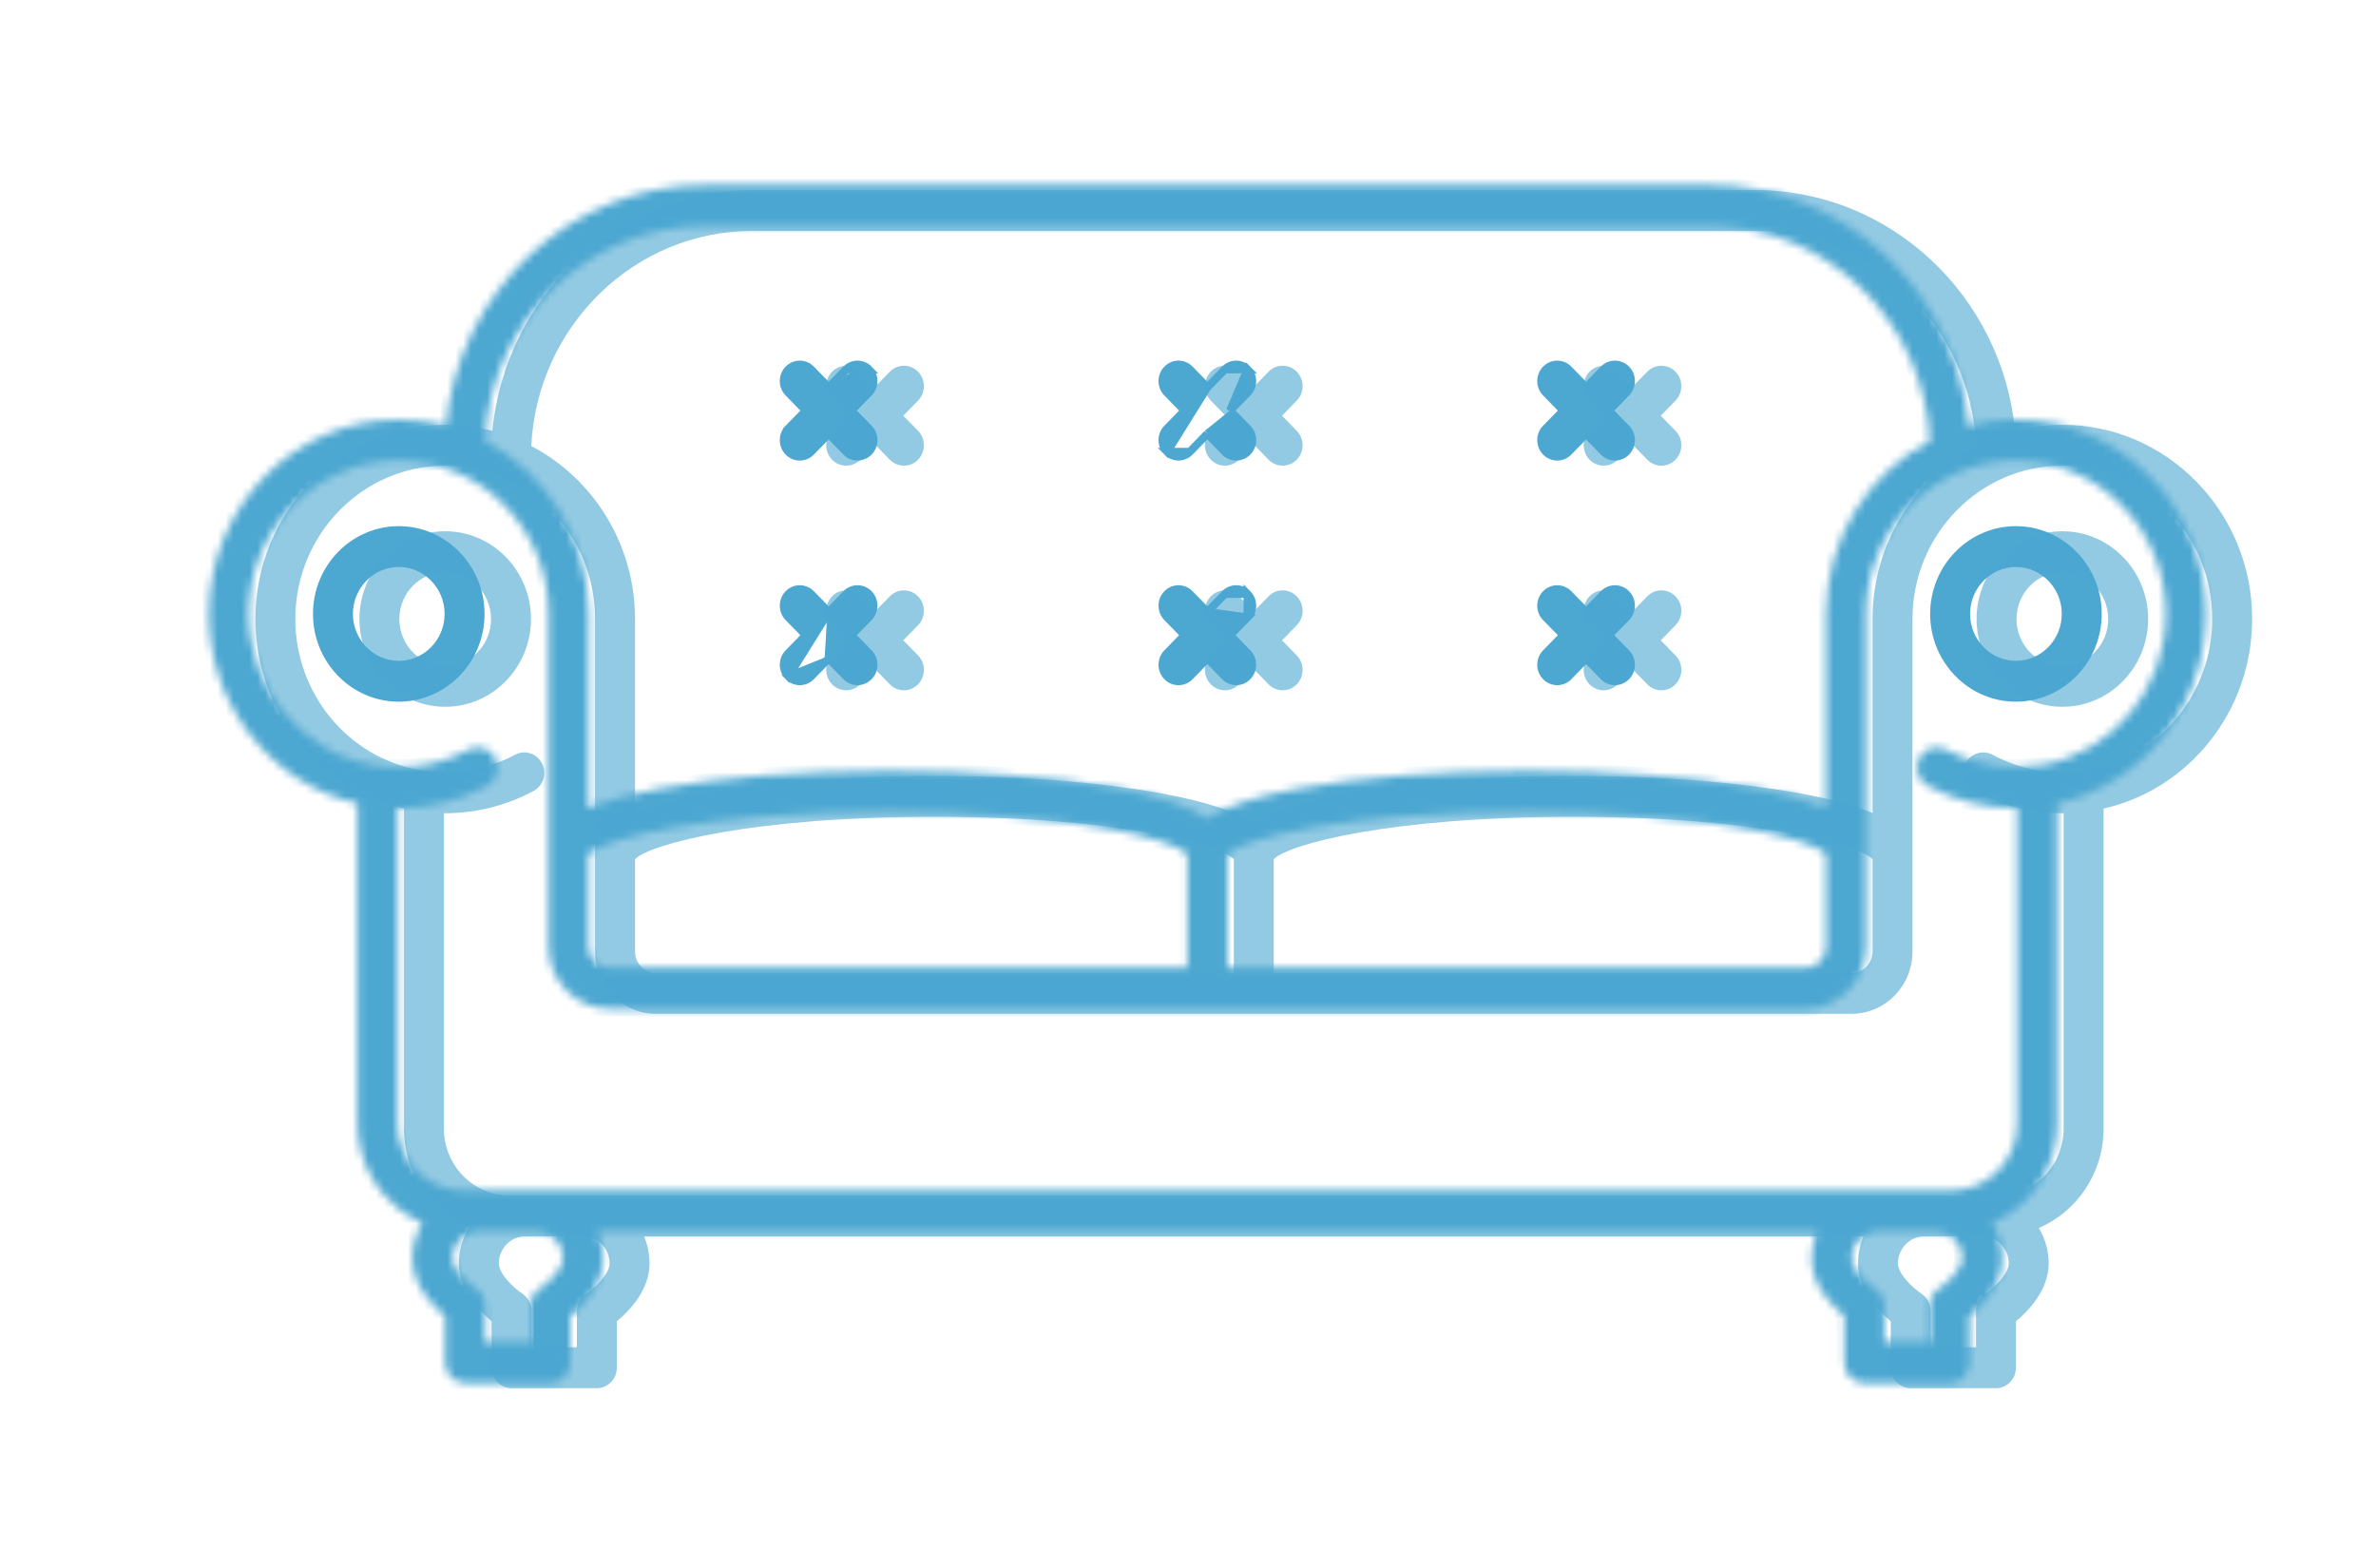 <svg width="300" height="198" viewBox="0 0 300 198" fill="none" xmlns="http://www.w3.org/2000/svg">
<path d="M50.349 88.106C44.664 88.106 40.019 83.368 40.019 77.523C40.019 71.677 44.664 66.94 50.349 66.94C56.035 66.94 60.68 71.677 60.68 77.523C60.68 83.368 56.034 88.106 50.349 88.106ZM50.349 71.099C46.87 71.099 44.061 73.99 44.061 77.522C44.061 81.054 46.871 83.946 50.349 83.946C53.828 83.946 56.638 81.053 56.638 77.522C56.638 73.991 53.828 71.099 50.349 71.099Z" fill="#4CA7D1" stroke="#4CA7D1"/>
<path d="M254.537 88.106C248.852 88.106 244.206 83.368 244.206 77.523C244.206 71.677 248.852 66.94 254.537 66.94C260.222 66.94 264.868 71.677 264.868 77.523C264.868 83.368 260.222 88.106 254.537 88.106ZM254.537 71.099C251.058 71.099 248.248 73.99 248.248 77.522C248.248 81.054 251.058 83.946 254.537 83.946C258.016 83.946 260.826 81.053 260.826 77.522C260.826 73.991 258.016 71.099 254.537 71.099Z" fill="#4CA7D1" stroke="#4CA7D1"/>
<mask id="path-3-inside-1_206_11135" fill="white">
<path d="M278.502 77.522C278.502 63.999 267.751 52.998 254.537 52.998C252.476 52.998 250.475 53.266 248.566 53.769C246.914 36.72 232.839 23.355 215.752 23.355H89.135C72.048 23.355 57.956 36.716 56.304 53.765C54.4 53.264 52.405 52.998 50.35 52.998C37.135 52.998 26.384 63.999 26.384 77.522C26.384 89.092 34.307 99.007 45.148 101.46V141.791C45.148 141.811 45.142 141.829 45.142 141.85C45.142 147.501 48.523 152.359 53.323 154.42C52.539 155.725 52.079 157.253 52.079 158.894C52.079 162.262 54.633 164.893 56.214 166.199V172.066C56.214 173.49 57.343 174.645 58.734 174.645H69.497C70.889 174.645 72.018 173.49 72.018 172.066V166.199C73.598 164.893 76.153 162.262 76.153 158.894C76.153 157.678 75.901 156.523 75.454 155.475H229.433C228.986 156.523 228.734 157.678 228.734 158.894C228.734 162.262 231.289 164.893 232.869 166.199V172.066C232.869 173.49 233.998 174.645 235.39 174.645H246.153C247.545 174.645 248.674 173.49 248.674 172.066V166.199C250.254 164.893 252.809 162.262 252.809 158.894C252.809 157.253 252.349 155.724 251.564 154.42C256.364 152.359 259.744 147.501 259.744 141.85C259.744 141.831 259.739 141.813 259.739 141.794V101.46C270.579 99.007 278.502 89.092 278.502 77.522ZM89.135 28.515H215.752C230.693 28.515 242.932 40.57 243.67 55.675C235.905 59.737 230.572 68.002 230.572 77.523C230.572 77.548 230.573 77.574 230.573 77.597C230.573 77.618 230.572 77.641 230.572 77.663V102.021C228.387 101.094 225.469 100.296 221.737 99.595C213.976 98.138 203.687 97.335 192.768 97.335C181.849 97.335 171.562 98.138 163.799 99.595C158.38 100.613 154.658 101.832 152.443 103.359C150.228 101.832 146.506 100.613 141.087 99.595C133.326 98.138 123.038 97.335 112.119 97.335C101.2 97.335 90.912 98.138 83.15 99.595C79.418 100.296 76.5 101.094 74.315 102.021V77.663C74.315 77.641 74.315 77.619 74.314 77.598C74.315 77.573 74.315 77.548 74.315 77.523C74.315 68.002 68.983 59.737 61.217 55.675C61.955 40.57 74.194 28.515 89.135 28.515ZM230.572 107.85V119.513C230.572 121.003 229.388 122.215 227.932 122.215H154.964V107.846C156.84 105.951 169.654 102.494 192.767 102.494C215.899 102.494 228.711 105.955 230.572 107.85ZM149.922 107.85V122.215H76.954C75.498 122.215 74.314 121.003 74.314 119.513V107.85C76.175 105.955 88.987 102.494 112.118 102.494C135.249 102.494 148.061 105.955 149.922 107.85ZM71.111 158.894C71.111 160.165 69.337 161.928 68.146 162.714C67.418 163.188 66.976 164.009 66.976 164.892V169.486H61.255V164.892C61.255 164.016 60.813 163.194 60.093 162.719C58.894 161.928 57.121 160.165 57.121 158.893C57.121 157.008 58.62 155.474 60.462 155.474H67.77C69.612 155.475 71.111 157.008 71.111 158.894ZM244.802 162.714C244.073 163.188 243.632 164.009 243.632 164.892V169.486H237.91V164.892C237.91 164.016 237.468 163.194 236.748 162.719C235.549 161.928 233.775 160.165 233.775 158.893C233.775 157.008 235.274 155.474 237.117 155.474H244.426C246.268 155.474 247.766 157.008 247.766 158.893C247.766 160.165 245.993 161.928 244.802 162.714ZM257.917 96.57C257.917 96.569 257.916 96.568 257.916 96.567C257.653 96.616 255.386 96.887 254.537 96.887C251.422 96.887 248.456 96.138 245.723 94.664C244.493 93.999 242.967 94.483 242.318 95.743C241.669 97.003 242.141 98.563 243.372 99.228C246.789 101.071 250.65 102.046 254.537 102.046C254.591 102.046 254.643 102.043 254.697 102.043V141.85C254.697 141.862 254.7 141.874 254.701 141.886C254.681 146.537 250.979 150.315 246.43 150.315H58.456C53.907 150.315 50.206 146.539 50.185 141.888C50.185 141.875 50.189 141.863 50.189 141.85V102.043C50.242 102.044 50.296 102.047 50.349 102.047C54.237 102.047 58.098 101.072 61.514 99.228C62.745 98.563 63.217 97.004 62.567 95.743C61.918 94.483 60.394 93.999 59.162 94.665C56.468 96.119 53.42 96.887 50.349 96.887C49.244 96.887 48.147 96.778 47.068 96.585C47.068 96.586 47.068 96.588 47.068 96.59C38.088 94.986 31.426 86.951 31.426 77.522C31.426 66.844 39.915 58.157 50.349 58.157C60.784 58.157 69.272 66.844 69.272 77.498L69.269 77.647C69.269 77.697 69.27 77.748 69.272 77.799V119.512C69.272 123.847 72.718 127.374 76.954 127.374H227.932C232.168 127.374 235.614 123.847 235.614 119.512V77.794C235.616 77.75 235.617 77.706 235.617 77.662C235.617 77.607 235.616 77.553 235.614 77.522C235.614 66.844 244.103 58.157 254.537 58.157C264.971 58.157 273.46 66.844 273.46 77.522C273.46 86.916 266.847 94.924 257.917 96.57Z"/>
</mask>
<path d="M278.502 77.522C278.502 63.999 267.751 52.998 254.537 52.998C252.476 52.998 250.475 53.266 248.566 53.769C246.914 36.72 232.839 23.355 215.752 23.355H89.135C72.048 23.355 57.956 36.716 56.304 53.765C54.4 53.264 52.405 52.998 50.35 52.998C37.135 52.998 26.384 63.999 26.384 77.522C26.384 89.092 34.307 99.007 45.148 101.46V141.791C45.148 141.811 45.142 141.829 45.142 141.85C45.142 147.501 48.523 152.359 53.323 154.42C52.539 155.725 52.079 157.253 52.079 158.894C52.079 162.262 54.633 164.893 56.214 166.199V172.066C56.214 173.49 57.343 174.645 58.734 174.645H69.497C70.889 174.645 72.018 173.49 72.018 172.066V166.199C73.598 164.893 76.153 162.262 76.153 158.894C76.153 157.678 75.901 156.523 75.454 155.475H229.433C228.986 156.523 228.734 157.678 228.734 158.894C228.734 162.262 231.289 164.893 232.869 166.199V172.066C232.869 173.49 233.998 174.645 235.39 174.645H246.153C247.545 174.645 248.674 173.49 248.674 172.066V166.199C250.254 164.893 252.809 162.262 252.809 158.894C252.809 157.253 252.349 155.724 251.564 154.42C256.364 152.359 259.744 147.501 259.744 141.85C259.744 141.831 259.739 141.813 259.739 141.794V101.46C270.579 99.007 278.502 89.092 278.502 77.522ZM89.135 28.515H215.752C230.693 28.515 242.932 40.57 243.67 55.675C235.905 59.737 230.572 68.002 230.572 77.523C230.572 77.548 230.573 77.574 230.573 77.597C230.573 77.618 230.572 77.641 230.572 77.663V102.021C228.387 101.094 225.469 100.296 221.737 99.595C213.976 98.138 203.687 97.335 192.768 97.335C181.849 97.335 171.562 98.138 163.799 99.595C158.38 100.613 154.658 101.832 152.443 103.359C150.228 101.832 146.506 100.613 141.087 99.595C133.326 98.138 123.038 97.335 112.119 97.335C101.2 97.335 90.912 98.138 83.15 99.595C79.418 100.296 76.5 101.094 74.315 102.021V77.663C74.315 77.641 74.315 77.619 74.314 77.598C74.315 77.573 74.315 77.548 74.315 77.523C74.315 68.002 68.983 59.737 61.217 55.675C61.955 40.57 74.194 28.515 89.135 28.515ZM230.572 107.85V119.513C230.572 121.003 229.388 122.215 227.932 122.215H154.964V107.846C156.84 105.951 169.654 102.494 192.767 102.494C215.899 102.494 228.711 105.955 230.572 107.85ZM149.922 107.85V122.215H76.954C75.498 122.215 74.314 121.003 74.314 119.513V107.85C76.175 105.955 88.987 102.494 112.118 102.494C135.249 102.494 148.061 105.955 149.922 107.85ZM71.111 158.894C71.111 160.165 69.337 161.928 68.146 162.714C67.418 163.188 66.976 164.009 66.976 164.892V169.486H61.255V164.892C61.255 164.016 60.813 163.194 60.093 162.719C58.894 161.928 57.121 160.165 57.121 158.893C57.121 157.008 58.62 155.474 60.462 155.474H67.77C69.612 155.475 71.111 157.008 71.111 158.894ZM244.802 162.714C244.073 163.188 243.632 164.009 243.632 164.892V169.486H237.91V164.892C237.91 164.016 237.468 163.194 236.748 162.719C235.549 161.928 233.775 160.165 233.775 158.893C233.775 157.008 235.274 155.474 237.117 155.474H244.426C246.268 155.474 247.766 157.008 247.766 158.893C247.766 160.165 245.993 161.928 244.802 162.714ZM257.917 96.57C257.917 96.569 257.916 96.568 257.916 96.567C257.653 96.616 255.386 96.887 254.537 96.887C251.422 96.887 248.456 96.138 245.723 94.664C244.493 93.999 242.967 94.483 242.318 95.743C241.669 97.003 242.141 98.563 243.372 99.228C246.789 101.071 250.65 102.046 254.537 102.046C254.591 102.046 254.643 102.043 254.697 102.043V141.85C254.697 141.862 254.7 141.874 254.701 141.886C254.681 146.537 250.979 150.315 246.43 150.315H58.456C53.907 150.315 50.206 146.539 50.185 141.888C50.185 141.875 50.189 141.863 50.189 141.85V102.043C50.242 102.044 50.296 102.047 50.349 102.047C54.237 102.047 58.098 101.072 61.514 99.228C62.745 98.563 63.217 97.004 62.567 95.743C61.918 94.483 60.394 93.999 59.162 94.665C56.468 96.119 53.42 96.887 50.349 96.887C49.244 96.887 48.147 96.778 47.068 96.585C47.068 96.586 47.068 96.588 47.068 96.59C38.088 94.986 31.426 86.951 31.426 77.522C31.426 66.844 39.915 58.157 50.349 58.157C60.784 58.157 69.272 66.844 69.272 77.498L69.269 77.647C69.269 77.697 69.27 77.748 69.272 77.799V119.512C69.272 123.847 72.718 127.374 76.954 127.374H227.932C232.168 127.374 235.614 123.847 235.614 119.512V77.794C235.616 77.75 235.617 77.706 235.617 77.662C235.617 77.607 235.616 77.553 235.614 77.522C235.614 66.844 244.103 58.157 254.537 58.157C264.971 58.157 273.46 66.844 273.46 77.522C273.46 86.916 266.847 94.924 257.917 96.57Z" fill="#4CA7D1" stroke="#4CA7D1" stroke-width="2" mask="url(#path-3-inside-1_206_11135)"/>
<path d="M104.624 48.915L104.267 48.549L102.404 46.643C102.404 46.643 102.404 46.643 102.404 46.643C101.615 45.836 100.343 45.837 99.554 46.643C98.76 47.457 98.76 48.779 99.554 49.592C99.554 49.592 99.554 49.592 99.554 49.592L101.417 51.498L101.758 51.847L101.417 52.197L99.554 54.103L99.2 53.757L99.554 54.103C98.76 54.916 98.76 56.239 99.554 57.052C99.95 57.457 100.465 57.657 100.979 57.657C101.493 57.657 102.008 57.457 102.404 57.052L104.267 55.146L104.624 54.78L104.982 55.146L106.844 57.052C107.24 57.457 107.755 57.657 108.269 57.657C108.784 57.657 109.299 57.457 109.694 57.052C110.489 56.239 110.489 54.916 109.694 54.103L107.832 52.197L107.49 51.847L107.832 51.498L109.694 49.592L109.694 49.592C110.489 48.779 110.489 47.457 109.694 46.643L104.624 48.915ZM104.624 48.915L104.982 48.549M104.624 48.915L104.982 48.549M104.982 48.549L106.844 46.643M104.982 48.549L106.844 46.643M106.844 46.643C107.633 45.837 108.906 45.837 109.694 46.643L106.844 46.643Z" fill="#4CA7D1" stroke="#4CA7D1"/>
<path d="M104.624 77.279L104.267 76.913L102.404 75.007C102.404 75.007 102.404 75.007 102.404 75.007C101.615 74.2 100.343 74.201 99.554 75.007C98.76 75.821 98.76 77.144 99.554 77.956C99.554 77.956 99.554 77.956 99.554 77.956L101.417 79.862L101.758 80.211L101.417 80.561L99.554 82.467C98.76 83.28 98.76 84.603 99.554 85.416L104.624 77.279ZM104.624 77.279L104.982 76.913M104.624 77.279L104.982 76.913M104.982 76.913L106.844 75.007C107.633 74.2 108.906 74.201 109.694 75.007C110.489 75.821 110.489 77.143 109.694 77.956L109.694 77.956L107.832 79.862L107.49 80.211L107.832 80.561L109.694 82.467C110.489 83.28 110.489 84.603 109.694 85.416C109.299 85.821 108.784 86.021 108.269 86.021C107.755 86.021 107.24 85.821 106.844 85.416L104.982 83.51L104.624 83.144M104.982 76.913L104.624 83.144M104.624 83.144L104.267 83.51M104.624 83.144L104.267 83.51M104.267 83.51L102.404 85.416C102.008 85.821 101.493 86.021 100.979 86.021C100.465 86.021 99.95 85.821 99.554 85.416L104.267 83.51Z" fill="#4CA7D1" stroke="#4CA7D1"/>
<path d="M203.47 51.498L203.128 51.848L203.47 52.197L205.333 54.103L205.333 54.103C206.128 54.916 206.128 56.239 205.333 57.053L205.333 57.053C204.938 57.458 204.423 57.658 203.908 57.658C203.394 57.658 202.878 57.457 202.483 57.053L200.62 55.147L200.263 54.781L199.905 55.147L198.043 57.053L198.042 57.053C197.647 57.458 197.132 57.658 196.618 57.658C196.103 57.658 195.588 57.457 195.193 57.053L195.193 57.053C194.398 56.24 194.398 54.916 195.193 54.103L195.193 54.103L197.055 52.197L197.396 51.848L197.055 51.498L195.193 49.593L195.193 49.593C194.398 48.78 194.398 47.457 195.193 46.644L195.193 46.643C195.98 45.837 197.254 45.837 198.042 46.643L198.042 46.644L199.905 48.55L200.262 48.916L200.62 48.55L202.483 46.644L202.483 46.643C203.27 45.837 204.544 45.837 205.332 46.643L205.332 46.644C206.127 47.457 206.127 48.78 205.332 49.593L205.332 49.593L203.47 51.498Z" fill="#4CA7D1" stroke="#4CA7D1"/>
<path d="M205.332 75.007L205.332 75.007C206.127 75.82 206.127 77.144 205.333 77.956C205.333 77.956 205.333 77.956 205.333 77.957L203.471 79.862L203.129 80.211L203.471 80.561L205.333 82.467L205.333 82.467C206.128 83.28 206.128 84.603 205.333 85.416L205.333 85.416C204.938 85.821 204.423 86.021 203.908 86.021C203.393 86.021 202.878 85.821 202.483 85.416L202.483 85.416L200.62 83.51L200.263 83.144L199.905 83.51L198.043 85.416L198.042 85.416C197.647 85.821 197.132 86.021 196.618 86.021C196.103 86.021 195.588 85.821 195.193 85.416L195.193 85.416C194.398 84.603 194.398 83.28 195.193 82.467L195.193 82.467L197.055 80.561L197.396 80.211L197.055 79.862L195.193 77.956L195.193 77.956C194.398 77.143 194.398 75.821 195.193 75.007L195.193 75.007C195.98 74.201 197.254 74.201 198.042 75.007L198.042 75.007L199.905 76.913L200.262 77.279L200.62 76.913L202.483 75.007L202.483 75.007C203.27 74.201 204.544 74.201 205.332 75.007Z" fill="#4CA7D1" stroke="#4CA7D1"/>
<path d="M155.309 51.848L155.65 51.498L157.513 49.592C158.307 48.779 158.307 47.456 157.512 46.643L155.309 51.848ZM155.309 51.848L155.65 52.197M155.309 51.848L155.65 52.197M155.65 52.197L157.513 54.103C157.513 54.103 157.513 54.103 157.513 54.103C158.308 54.917 158.308 56.24 157.513 57.053L157.513 57.053C157.117 57.458 156.602 57.658 156.088 57.658C155.573 57.658 155.058 57.458 154.662 57.053C154.662 57.053 154.662 57.053 154.662 57.053L152.801 55.147L152.443 54.781M155.65 52.197L152.443 54.781M152.443 48.914L152.086 48.548L150.223 46.643L150.559 46.315L150.223 46.643C149.435 45.836 148.162 45.836 147.374 46.643L147.373 46.643C146.579 47.456 146.579 48.779 147.374 49.592L149.236 51.498L149.578 51.848L149.236 52.197L147.374 54.103C146.579 54.916 146.579 56.239 147.374 57.053L152.443 48.914ZM152.443 48.914L152.801 48.548M152.443 48.914L152.801 48.548M152.801 48.548L154.662 46.643C154.662 46.643 154.662 46.643 154.662 46.643M152.801 48.548L154.662 46.643M152.443 54.781L152.086 55.147L150.223 57.053L150.223 57.053M152.443 54.781L150.223 57.053M150.223 57.053C149.828 57.458 149.313 57.658 148.799 57.658C148.284 57.658 147.769 57.457 147.374 57.053L150.223 57.053ZM154.662 46.643C155.451 45.836 156.724 45.836 157.512 46.643L154.662 46.643Z" fill="#4CA7D1" stroke="#4CA7D1"/>
<path d="M152.443 77.279L152.086 76.913L150.223 75.008L150.223 75.007C149.435 74.201 148.162 74.201 147.373 75.007C146.579 75.82 146.579 77.143 147.374 77.956L149.236 79.862L149.578 80.212L149.236 80.561L147.374 82.468C146.579 83.28 146.579 84.603 147.374 85.417L147.374 85.417C147.769 85.822 148.284 86.022 148.799 86.022C149.313 86.022 149.828 85.822 150.223 85.417L150.223 85.417L152.086 83.511L152.443 83.145L152.801 83.511L154.662 85.417C155.058 85.822 155.573 86.022 156.088 86.022C156.602 86.022 157.117 85.822 157.513 85.417L157.513 85.417C158.308 84.604 158.308 83.281 157.513 82.468C157.513 82.468 157.513 82.468 157.513 82.467L155.651 80.561L155.309 80.212L155.651 79.862L157.513 77.957L152.443 77.279ZM152.443 77.279L152.801 76.913M152.443 77.279L152.801 76.913M152.801 76.913L154.662 75.008M152.801 76.913L154.662 75.008M154.662 75.008C155.451 74.201 156.724 74.201 157.512 75.007M154.662 75.008L157.512 75.007M157.512 75.007C158.307 75.82 158.307 77.143 157.513 77.956L157.512 75.007Z" fill="#4CA7D1" stroke="#4CA7D1"/>
<path d="M56.213 89.251C50.24 89.251 45.382 84.279 45.382 78.168C45.382 72.057 50.24 67.085 56.213 67.085C62.185 67.085 67.043 72.057 67.043 78.168C67.043 84.279 62.184 89.251 56.213 89.251ZM56.213 72.244C53.021 72.244 50.424 74.901 50.424 78.168C50.424 81.434 53.021 84.091 56.213 84.091C59.405 84.091 62.001 81.433 62.001 78.168C62.001 74.902 59.405 72.244 56.213 72.244Z" fill="#4CA7D1" fill-opacity="0.6"/>
<path d="M260.4 89.251C254.428 89.251 249.569 84.279 249.569 78.168C249.569 72.057 254.428 67.085 260.4 67.085C266.372 67.085 271.231 72.057 271.231 78.168C271.231 84.279 266.372 89.251 260.4 89.251ZM260.4 72.244C257.208 72.244 254.611 74.901 254.611 78.168C254.611 81.434 257.208 84.091 260.4 84.091C263.592 84.091 266.189 81.433 266.189 78.168C266.189 74.902 263.592 72.244 260.4 72.244Z" fill="#4CA7D1" fill-opacity="0.6"/>
<path d="M284.365 78.168C284.365 64.645 273.615 53.643 260.4 53.643C258.339 53.643 256.338 53.911 254.429 54.414C252.778 37.366 238.702 24 221.615 24H94.998C77.911 24 63.819 37.362 62.168 54.41C60.263 53.91 58.268 53.643 56.213 53.643C42.998 53.644 32.248 64.645 32.248 78.168C32.248 89.738 40.17 99.652 51.011 102.105V142.437C51.011 142.457 51.006 142.475 51.006 142.495C51.006 148.146 54.386 153.004 59.186 155.065C58.403 156.37 57.942 157.898 57.942 159.539C57.942 162.907 60.497 165.539 62.077 166.845V172.711C62.077 174.136 63.206 175.291 64.598 175.291H75.36C76.752 175.291 77.881 174.136 77.881 172.711V166.845C79.462 165.539 82.016 162.907 82.016 159.539C82.016 158.324 81.764 157.169 81.317 156.12H235.297C234.849 157.169 234.597 158.324 234.597 159.539C234.597 162.907 237.152 165.539 238.732 166.845V172.711C238.732 174.136 239.861 175.291 241.253 175.291H252.016C253.408 175.291 254.537 174.136 254.537 172.711V166.845C256.117 165.539 258.672 162.907 258.672 159.539C258.672 157.898 258.212 156.369 257.428 155.065C262.228 153.004 265.608 148.146 265.608 142.495C265.608 142.476 265.603 142.458 265.602 142.44V102.106C276.443 99.653 284.365 89.738 284.365 78.168ZM94.998 29.16H221.615C236.556 29.16 248.795 41.216 249.533 56.321C241.768 60.383 236.435 68.647 236.435 78.168C236.435 78.193 236.436 78.219 236.436 78.242C236.436 78.264 236.435 78.286 236.435 78.308V102.666C234.251 101.74 231.333 100.942 227.601 100.241C219.839 98.783 209.55 97.98 198.631 97.98C187.712 97.98 177.425 98.783 169.662 100.241C164.243 101.258 160.521 102.478 158.306 104.004C156.091 102.478 152.37 101.258 146.951 100.241C139.189 98.783 128.901 97.98 117.982 97.98C107.063 97.98 96.775 98.783 89.013 100.241C85.281 100.942 82.363 101.74 80.179 102.666V78.308C80.179 78.286 80.179 78.264 80.177 78.243C80.178 78.219 80.179 78.193 80.179 78.168C80.179 68.647 74.846 60.383 67.08 56.321C67.818 41.216 80.058 29.16 94.998 29.16ZM236.435 108.495V120.158C236.435 121.648 235.251 122.86 233.795 122.86H160.827V108.492C162.703 106.596 175.517 103.14 198.631 103.14C221.762 103.14 234.574 106.6 236.435 108.495ZM155.785 108.495V122.86H82.818C81.362 122.86 80.177 121.648 80.177 120.158V108.495C82.038 106.601 94.85 103.14 117.981 103.14C141.112 103.14 153.924 106.6 155.785 108.495ZM76.974 159.539C76.974 160.81 75.201 162.574 74.009 163.36C73.281 163.833 72.839 164.655 72.839 165.538V170.131H67.119V165.538C67.119 164.661 66.676 163.84 65.956 163.364C64.757 162.573 62.984 160.81 62.984 159.538C62.984 157.654 64.483 156.119 66.326 156.119H73.633C75.476 156.12 76.974 157.653 76.974 159.539ZM250.665 163.36C249.936 163.833 249.495 164.655 249.495 165.538V170.131H243.774V165.538C243.774 164.661 243.331 163.84 242.611 163.364C241.412 162.573 239.639 160.81 239.639 159.538C239.639 157.654 241.138 156.119 242.98 156.119H250.289C252.131 156.119 253.63 157.653 253.63 159.538C253.63 160.81 251.856 162.573 250.665 163.36ZM263.78 97.215C263.78 97.214 263.779 97.213 263.779 97.213C263.516 97.261 261.249 97.532 260.4 97.532C257.285 97.532 254.32 96.784 251.587 95.309C250.356 94.644 248.83 95.128 248.181 96.388C247.532 97.648 248.004 99.209 249.235 99.873C252.653 101.717 256.513 102.691 260.401 102.691C260.455 102.691 260.507 102.688 260.56 102.688V142.495C260.56 142.508 260.564 142.52 260.564 142.532C260.544 147.183 256.842 150.961 252.293 150.961H64.319C59.771 150.961 56.069 147.184 56.049 142.534C56.049 142.52 56.053 142.508 56.053 142.495V102.689C56.106 102.689 56.159 102.692 56.213 102.692C60.101 102.692 63.961 101.717 67.377 99.874C68.608 99.209 69.081 97.649 68.431 96.388C67.781 95.128 66.257 94.644 65.025 95.31C62.331 96.764 59.284 97.533 56.213 97.533C55.107 97.533 54.01 97.424 52.931 97.23C52.931 97.232 52.931 97.233 52.931 97.235C43.951 95.631 37.289 87.596 37.289 78.168C37.289 67.489 45.778 58.803 56.213 58.803C66.647 58.803 75.136 67.489 75.136 78.143L75.132 78.292C75.132 78.342 75.133 78.393 75.136 78.444V120.158C75.136 124.493 78.582 128.019 82.818 128.019H233.795C238.031 128.019 241.477 124.493 241.477 120.158V78.44C241.48 78.396 241.481 78.352 241.481 78.307C241.481 78.252 241.479 78.198 241.477 78.168C241.477 67.489 249.966 58.803 260.4 58.803C270.834 58.803 279.323 67.489 279.323 78.168C279.323 87.561 272.71 95.57 263.78 97.215Z" fill="#4CA7D1" fill-opacity="0.6"/>
<path d="M115.915 46.939C114.931 45.932 113.335 45.932 112.35 46.939L110.487 48.845L108.625 46.939C107.64 45.932 106.045 45.932 105.06 46.939C104.075 47.947 104.075 49.58 105.06 50.587L106.922 52.493L105.06 54.399C104.075 55.406 104.075 57.04 105.06 58.047C105.552 58.55 106.197 58.803 106.842 58.803C107.487 58.803 108.132 58.551 108.625 58.047L110.487 56.141L112.35 58.047C112.843 58.55 113.487 58.803 114.133 58.803C114.778 58.803 115.423 58.551 115.915 58.047C116.9 57.039 116.9 55.406 115.915 54.399L114.053 52.493L115.915 50.587C116.9 49.58 116.9 47.947 115.915 46.939Z" fill="#4CA7D1" fill-opacity="0.6"/>
<path d="M115.915 75.303C114.931 74.296 113.335 74.296 112.35 75.303L110.487 77.209L108.625 75.303C107.64 74.296 106.045 74.296 105.06 75.303C104.075 76.311 104.075 77.944 105.06 78.951L106.922 80.857L105.06 82.763C104.075 83.77 104.075 85.403 105.06 86.411C105.552 86.915 106.197 87.167 106.842 87.167C107.487 87.167 108.132 86.915 108.625 86.411L110.487 84.505L112.35 86.411C112.843 86.915 113.487 87.167 114.133 87.167C114.778 87.167 115.423 86.915 115.915 86.411C116.9 85.403 116.9 83.77 115.915 82.763L114.053 80.857L115.915 78.951C116.9 77.944 116.9 76.311 115.915 75.303Z" fill="#4CA7D1" fill-opacity="0.6"/>
<path d="M209.691 52.493L211.553 50.587C212.538 49.58 212.538 47.947 211.553 46.939C210.569 45.932 208.972 45.932 207.988 46.939L206.126 48.845L204.263 46.939C203.279 45.932 201.681 45.932 200.698 46.939C199.714 47.947 199.714 49.58 200.698 50.587L202.56 52.493L200.698 54.399C199.714 55.406 199.714 57.04 200.698 58.047C201.19 58.551 201.836 58.803 202.481 58.803C203.126 58.803 203.772 58.551 204.263 58.047L206.126 56.141L207.989 58.047C208.481 58.551 209.126 58.803 209.771 58.803C210.417 58.803 211.062 58.551 211.554 58.047C212.539 57.04 212.539 55.406 211.554 54.399L209.691 52.493Z" fill="#4CA7D1" fill-opacity="0.6"/>
<path d="M211.553 75.303C210.569 74.296 208.972 74.296 207.988 75.303L206.126 77.209L204.263 75.303C203.279 74.296 201.681 74.296 200.698 75.303C199.714 76.311 199.714 77.944 200.698 78.951L202.56 80.857L200.698 82.763C199.714 83.77 199.714 85.403 200.698 86.411C201.19 86.915 201.836 87.167 202.481 87.167C203.126 87.167 203.772 86.915 204.263 86.411L206.126 84.505L207.989 86.411C208.481 86.915 209.126 87.167 209.771 87.167C210.417 87.167 211.062 86.915 211.554 86.411C212.539 85.403 212.539 83.77 211.554 82.763L209.692 80.857L211.554 78.951C212.538 77.944 212.538 76.311 211.553 75.303Z" fill="#4CA7D1" fill-opacity="0.6"/>
<path d="M161.871 52.493L163.734 50.587C164.718 49.58 164.718 47.947 163.733 46.939C162.748 45.931 161.153 45.931 160.168 46.939L158.306 48.844L156.444 46.939C155.46 45.931 153.864 45.931 152.879 46.939C151.894 47.946 151.894 49.579 152.879 50.587L154.742 52.493L152.879 54.399C151.895 55.407 151.895 57.04 152.879 58.047C153.371 58.551 154.016 58.803 154.662 58.803C155.307 58.803 155.952 58.551 156.444 58.047L158.306 56.142L160.168 58.047C160.66 58.551 161.306 58.803 161.951 58.803C162.596 58.803 163.241 58.551 163.734 58.047C164.718 57.04 164.718 55.407 163.734 54.399L161.871 52.493Z" fill="#4CA7D1" fill-opacity="0.6"/>
<path d="M163.733 75.303C162.748 74.296 161.153 74.296 160.168 75.303L158.306 77.209L156.444 75.303C155.46 74.296 153.864 74.296 152.879 75.303C151.894 76.31 151.894 77.943 152.879 78.951L154.742 80.857L152.879 82.763C151.895 83.771 151.895 85.404 152.879 86.412C153.371 86.916 154.016 87.167 154.662 87.167C155.307 87.167 155.952 86.916 156.444 86.412L158.306 84.506L160.168 86.412C160.66 86.916 161.306 87.167 161.951 87.167C162.596 87.167 163.241 86.916 163.734 86.412C164.718 85.404 164.718 83.771 163.734 82.763L161.872 80.857L163.734 78.951C164.718 77.943 164.718 76.31 163.733 75.303Z" fill="#4CA7D1" fill-opacity="0.6"/>
</svg>

